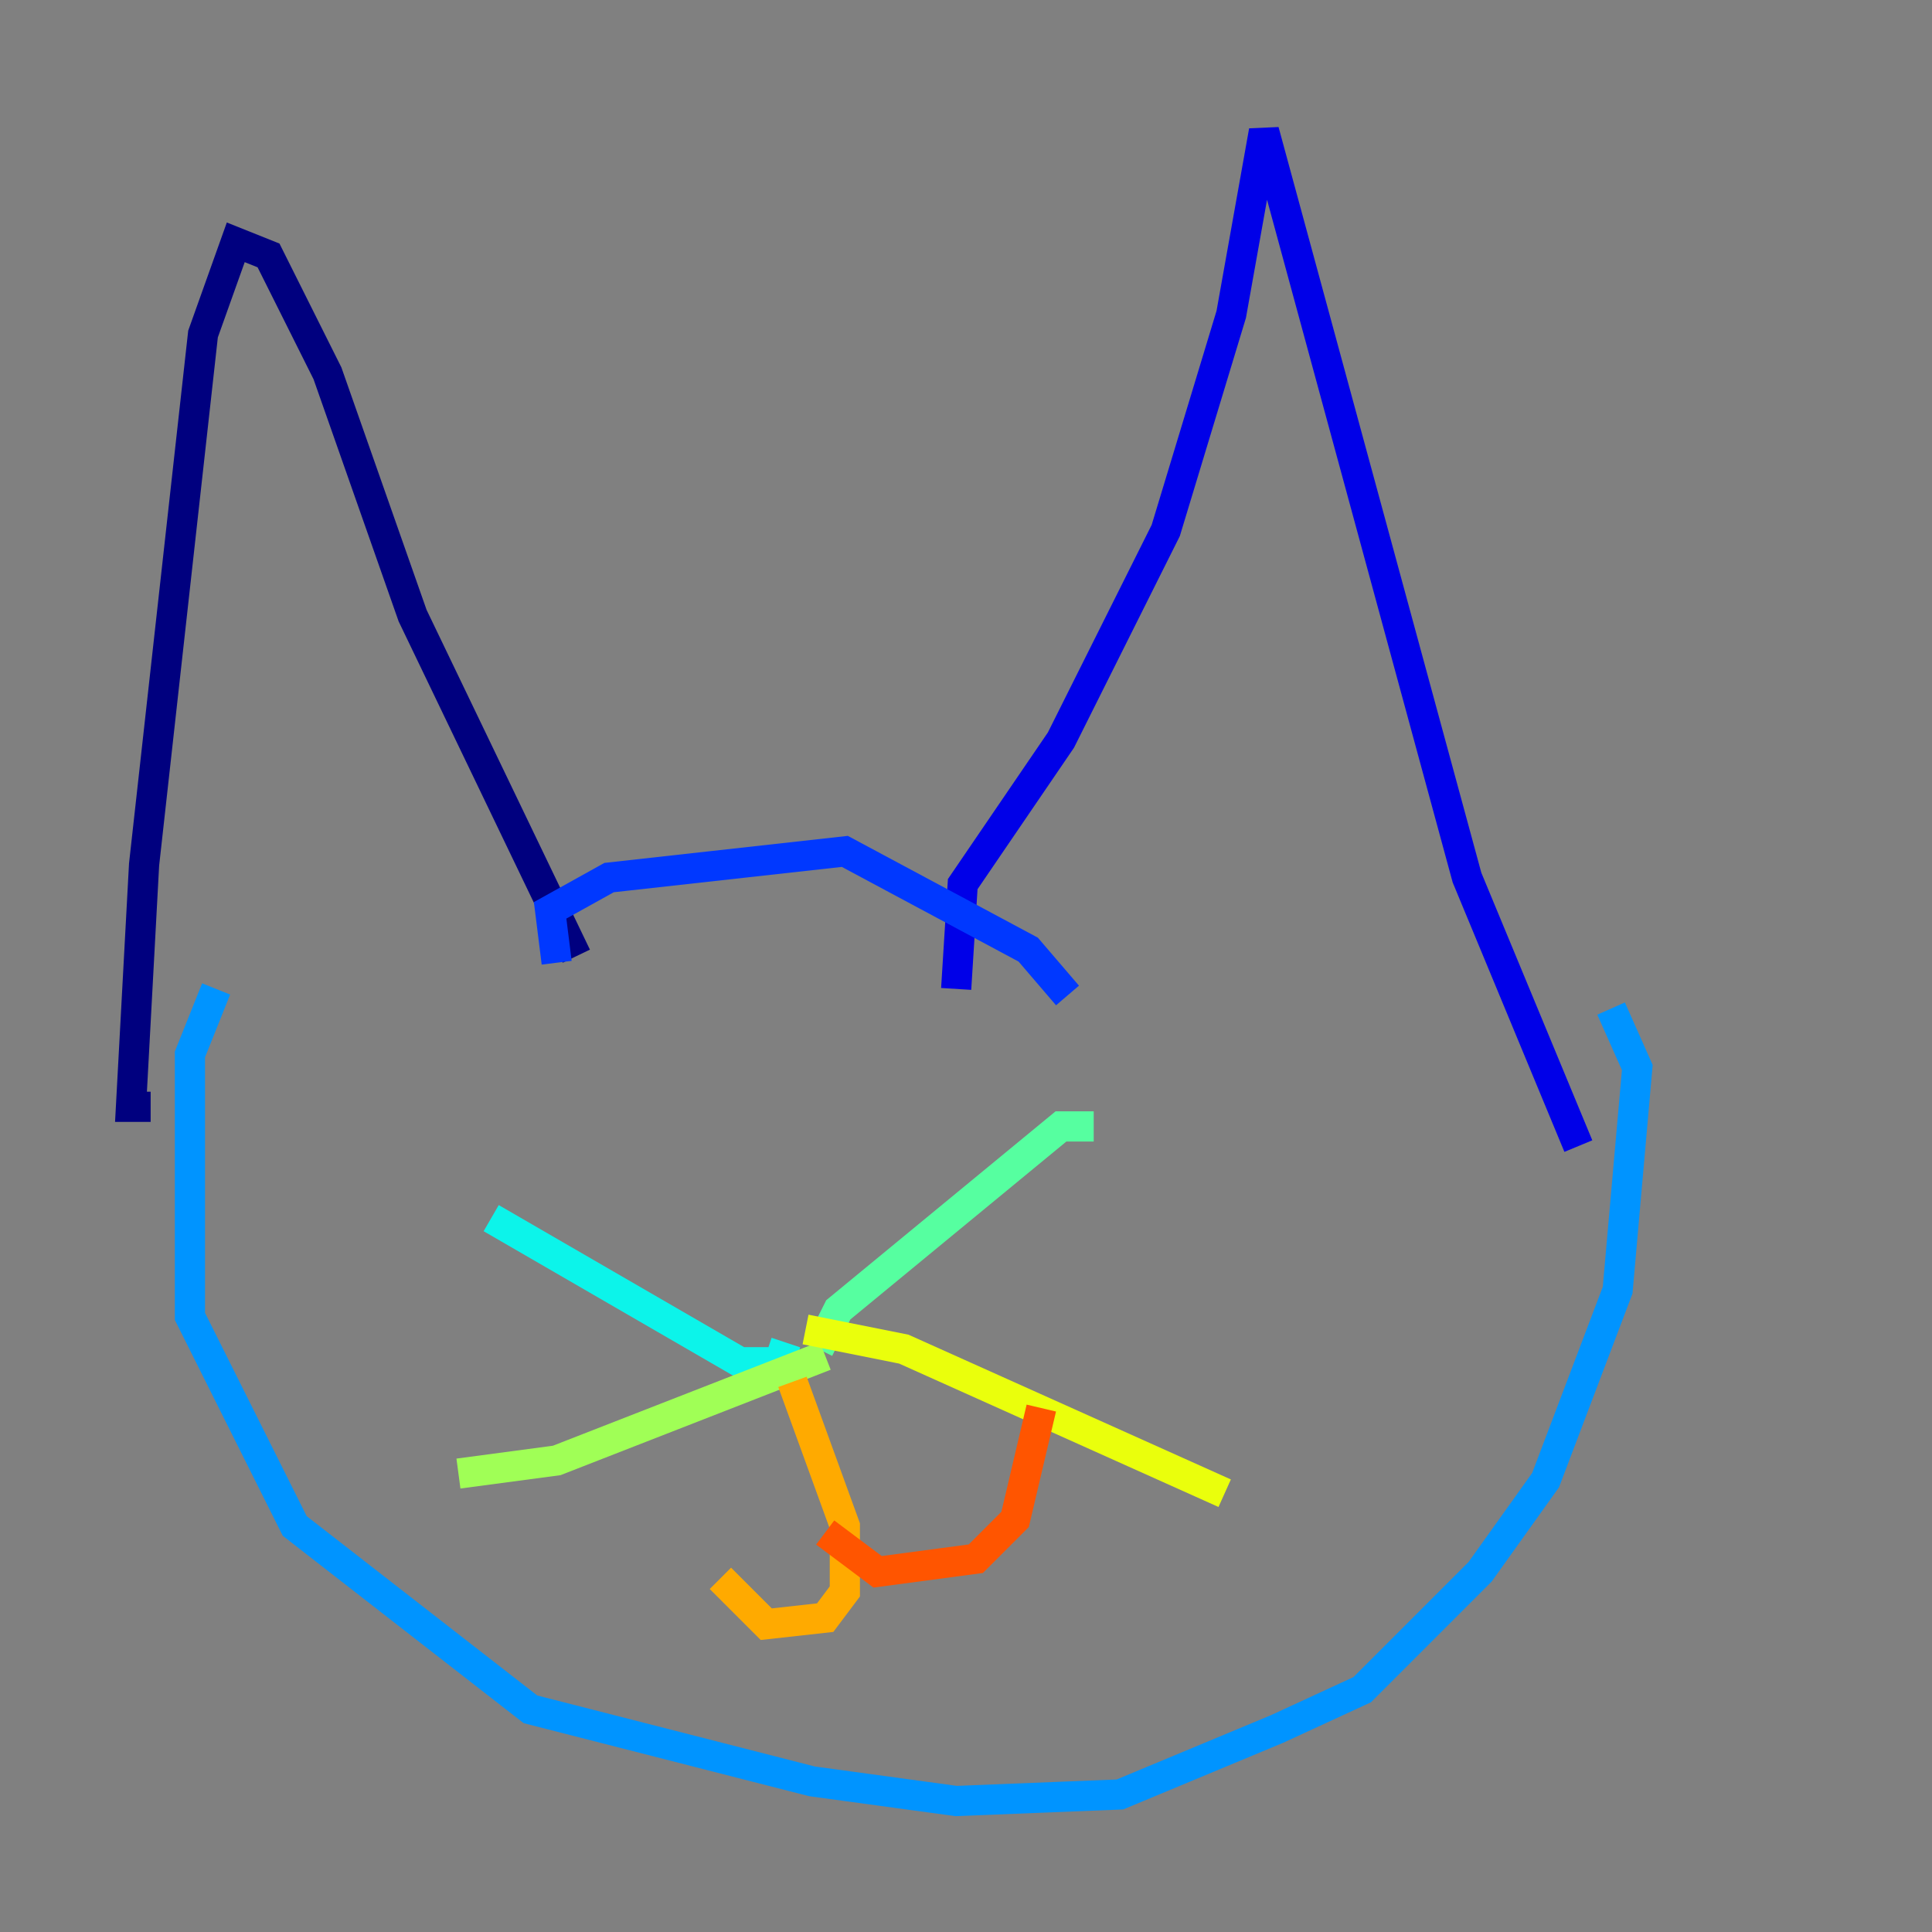 <?xml version="1.0" encoding="utf-8" ?>
<svg baseProfile="tiny" height="128" version="1.2" viewBox="0,0,128,128" width="128" xmlns="http://www.w3.org/2000/svg" xmlns:ev="http://www.w3.org/2001/xml-events" xmlns:xlink="http://www.w3.org/1999/xlink"><rect x="0" y="0" width="128" height="128" fill="#808080" stroke="none"/><defs /><polyline fill="none" points="9.98,73.329 8.678,73.329 9.546,57.275 13.451,22.129 15.62,16.054 17.79,16.922 21.695,24.732 27.336,40.786 38.183,63.349" stroke="#00007f" stroke-width="2" /><polyline fill="none" points="63.349,65.519 63.783,58.576 70.291,49.031 77.234,35.146 81.573,20.827 83.742,8.678 97.193,58.142 104.57,75.932" stroke="#0000e8" stroke-width="2" /><polyline fill="none" points="36.881,63.783 36.447,60.312 40.352,58.142 55.973,56.407 68.122,62.915 70.725,65.953" stroke="#0038ff" stroke-width="2" /><polyline fill="none" points="14.319,65.519 12.583,69.858 12.583,87.214 19.525,101.098 35.146,113.248 53.803,118.02 63.349,119.322 74.197,118.888 84.61,114.549 90.251,111.946 98.061,104.136 102.4,98.061 107.173,85.478 108.475,70.725 106.739,66.82" stroke="#0094ff" stroke-width="2" /><polyline fill="none" points="52.068,88.949 51.634,90.251 49.031,90.251 32.542,80.705" stroke="#0cf4ea" stroke-width="2" /><polyline fill="none" points="54.237,89.383 55.539,86.78 70.291,74.63 72.461,74.63" stroke="#56ffa0" stroke-width="2" /><polyline fill="none" points="54.671,89.817 36.881,96.759 30.373,97.627" stroke="#a0ff56" stroke-width="2" /><polyline fill="none" points="53.37,88.081 59.878,89.383 81.139,98.929" stroke="#eaff0c" stroke-width="2" /><polyline fill="none" points="52.502,91.552 55.973,101.098 55.973,105.437 54.671,107.173 50.766,107.607 47.729,104.57" stroke="#ffaa00" stroke-width="2" /><polyline fill="none" points="54.671,101.532 58.142,104.136 64.651,103.268 67.254,100.664 68.99,93.288" stroke="#ff5500" stroke-width="2" /><polyline fill="none" points="39.485,70.291 39.485,70.291" stroke="#e80000" stroke-width="2" /><polyline fill="none" points="58.576,72.895 58.576,72.895" stroke="#7f0000" stroke-width="2" /></svg>